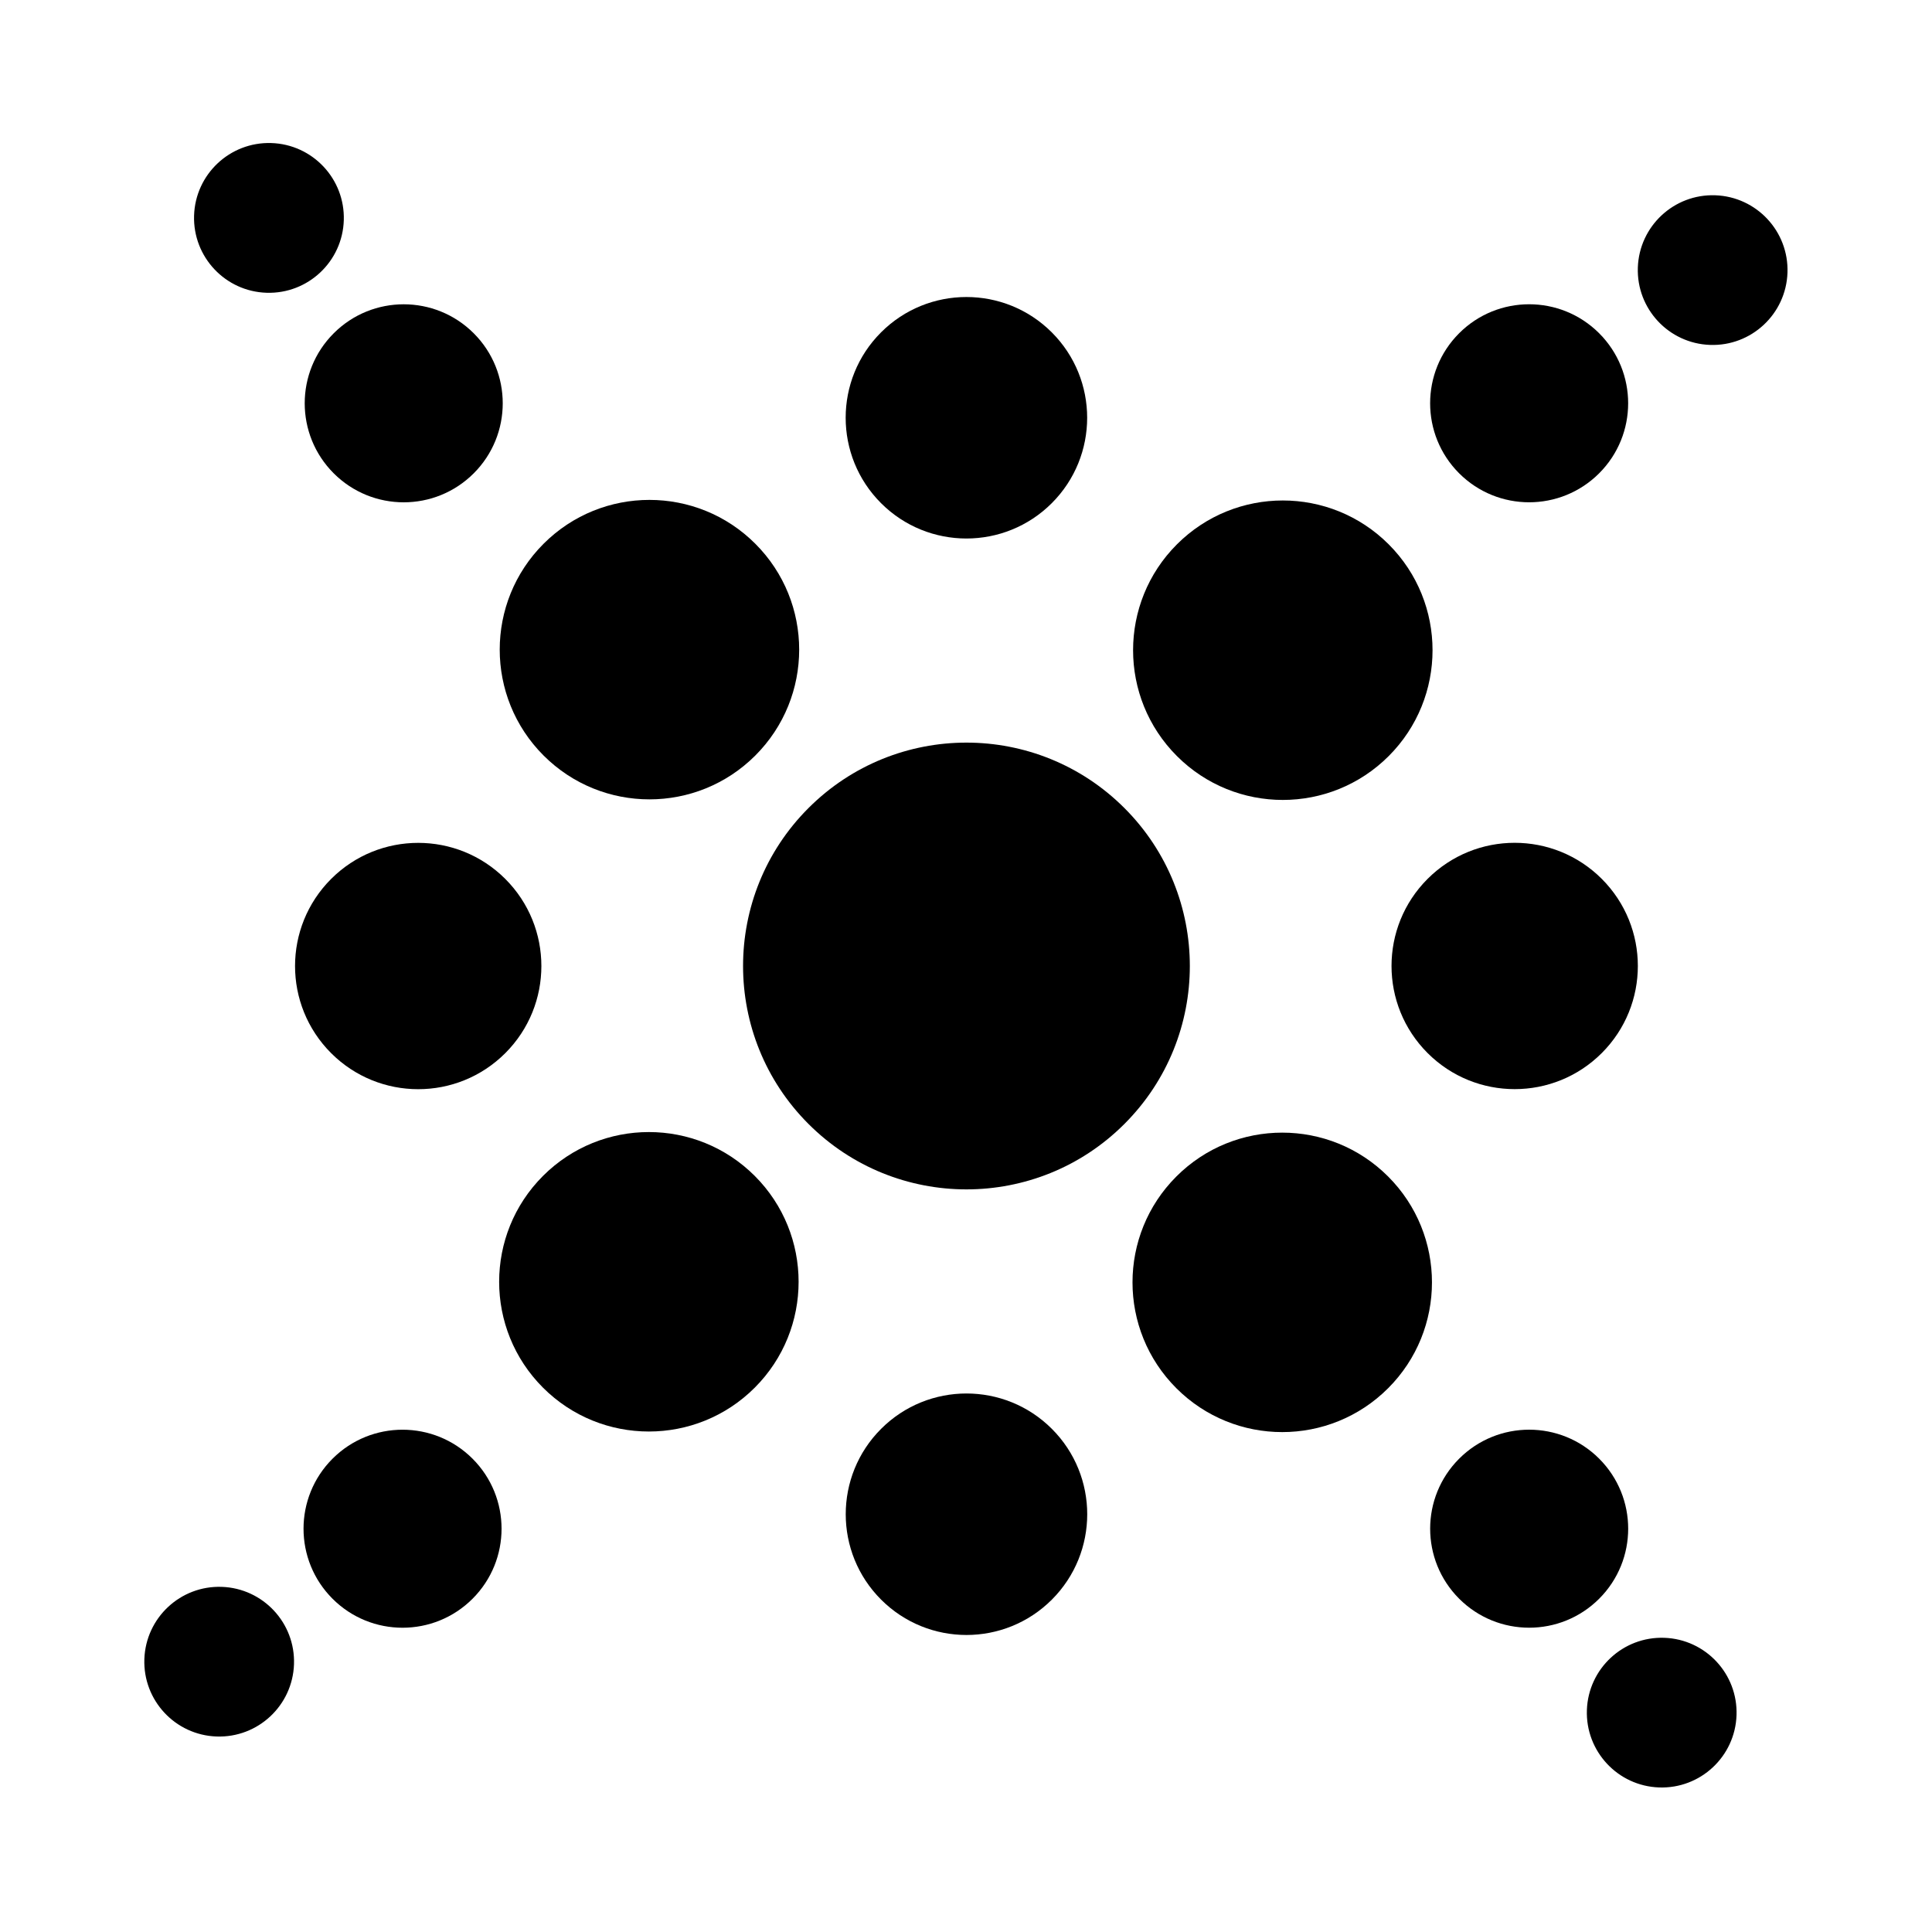<svg xmlns="http://www.w3.org/2000/svg" viewBox="0 0 16 16"><title>xandros</title><circle cx="8" cy="8" r="1.85" transform="translate(-3.31 8) rotate(-45)"/><circle cx="10.62" cy="5.38" r="1.24" transform="translate(-0.69 9.09) rotate(-45)"/><circle cx="5.38" cy="5.38" r="1.24" transform="translate(-2.23 5.38) rotate(-45)"/><circle cx="10.62" cy="10.62" r="1.24" transform="translate(-4.4 10.62) rotate(-45)"/><circle cx="5.38" cy="10.62" r="1.24" transform="translate(-5.94 6.91) rotate(-45)"/><circle cx="12.66" cy="3.34" r="0.82" transform="translate(1.35 9.93) rotate(-45)"/><circle cx="3.34" cy="3.34" r="0.82" transform="translate(-1.38 3.34) rotate(-45)"/><circle cx="3.34" cy="12.66" r="0.82" transform="translate(-7.98 6.07) rotate(-45)"/><circle cx="12.66" cy="12.66" r="0.82" transform="translate(-5.24 12.66) rotate(-45)"/><circle cx="12.54" cy="8" r="1.02" transform="translate(-1.98 11.21) rotate(-45)"/><circle cx="8" cy="3.46" r="1" transform="translate(-0.1 6.67) rotate(-45)"/><circle cx="3.46" cy="8" r="1.02" transform="translate(-4.64 4.79) rotate(-45)"/><circle cx="8" cy="12.54" r="1" transform="translate(-6.52 9.33) rotate(-45)"/><circle cx="14.18" cy="2.24" r="0.62" transform="translate(11.45 16.33) rotate(-88)"/><circle cx="2.24" cy="1.82" r="0.62" transform="matrix(0.03, -1, 1, 0.03, 0.34, 3.99)"/><circle cx="1.82" cy="13.76" r="0.62" transform="translate(-12 15.1) rotate(-88)"/><circle cx="13.76" cy="14.18" r="0.62" transform="translate(-0.89 27.44) rotate(-88)"/></svg>